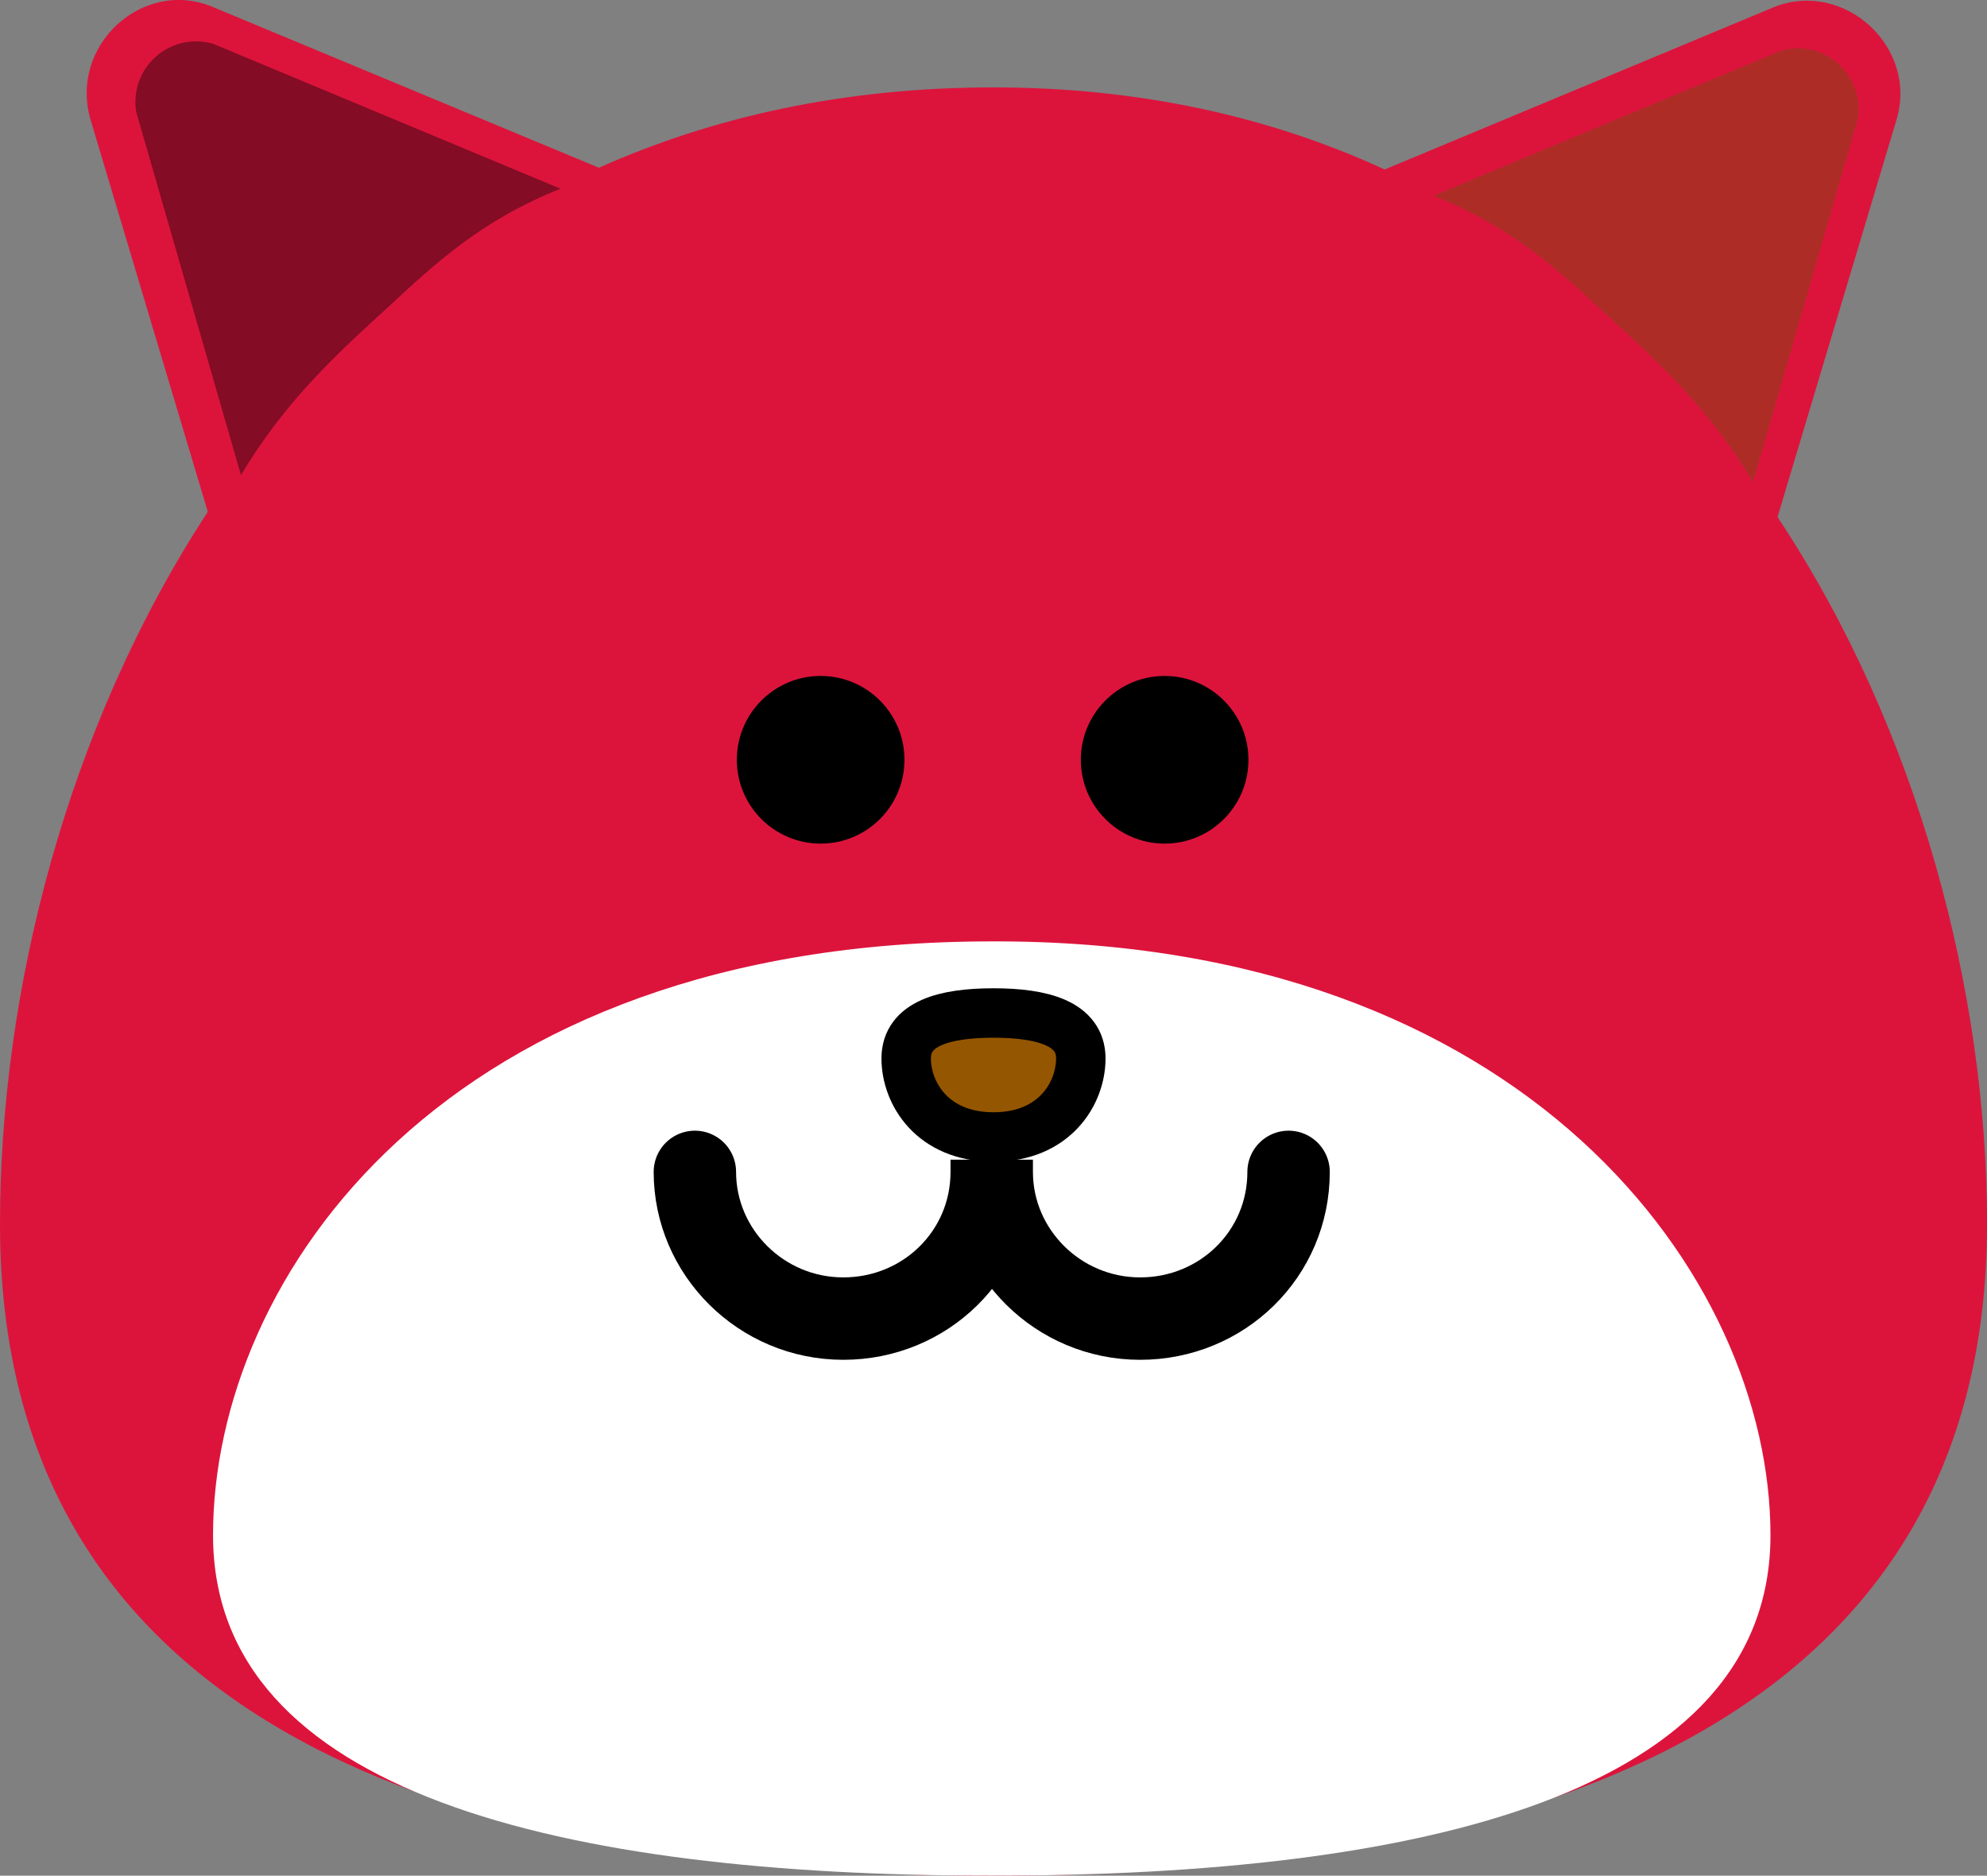 <?xml version="1.0" encoding="UTF-8" standalone="no"?>
<svg
   version="1.1"
   width="60.282"
   height="56.896"
   viewBox="0 0 60.282 56.896"
   id="svg10"
   xmlns="http://www.w3.org/2000/svg"
   xmlns:svg="http://www.w3.org/2000/svg">
  <rect x="0" y="0" width="60.282" height="56.896" fill="#808080" stroke="none"/>
  <defs
     id="defs10" />
  <g
     transform="translate(-209.859,-151.552)"
     id="g10">
    <g
       data-paper-data="{&quot;isPaintingLayer&quot;:true}"
       fill-rule="nonzero"
       stroke-linejoin="miter"
       stroke-miterlimit="10"
       stroke-dasharray="none"
       stroke-dashoffset="0"
       style="mix-blend-mode:normal"
       id="g9">
      <path
         d="m 270.141,188.689 c 0,14.938 -13.508,19.759 -30.141,19.759 -16.633,0 -30.141,-4.767 -30.141,-19.759 0,-7.045 2.013,-15.044 6.304,-21.613 l -3.549,-11.866 c -0.689,-2.278 1.589,-4.344 3.708,-3.443 l 11.707,4.873 c 3.443,-1.536 7.416,-2.437 11.972,-2.437 4.45,0 8.423,0.901 11.866,2.49 l 11.813,-4.926 c 2.119,-0.848 4.397,1.218 3.708,3.443 l -3.602,12.025 c 4.291,6.463 6.357,14.461 6.357,21.454 z"
         fill="#dc143c"
         stroke="none"
         stroke-width="1"
         stroke-linecap="butt"
         id="path1" />
      <path
         d="m 263.572,198.118 c 0,7.84 -10.594,10.33 -23.625,10.33 -13.031,0 -23.625,-2.49 -23.625,-10.33 0,-7.84 7.045,-18.01 23.625,-18.01 16.209,-0.053 23.625,10.171 23.625,18.01 z"
         fill="#ffffff"
         stroke="none"
         stroke-width="1"
         stroke-linecap="butt"
         id="path2" />
      <path
         d="m 237.351,183.657 c 0,-1.059 1.165,-1.377 2.649,-1.377 1.483,0 2.649,0.318 2.649,1.377 0,1.059 -0.795,2.384 -2.649,2.384 -1.854,0 -2.649,-1.324 -2.649,-2.384 z"
         fill="#945600"
         stroke="#000000"
         stroke-width="1.5"
         stroke-linecap="butt"
         id="path3" />
      <path
         d="m 248.952,187.1 c 0,2.49 -2.013,4.45 -4.503,4.45 -2.49,0 -4.503,-2.013 -4.503,-4.45 0,-0.106 0,-0.106 0,-0.106 0,-0.159 0,-0.265 0,-0.265 0,0 0,0.106 0,0.265 0,0 0,0 0,0.106 0,2.49 -2.013,4.45 -4.503,4.45 -2.49,0 -4.503,-2.013 -4.503,-4.45"
         fill="none"
         stroke="#000000"
         stroke-width="2.5"
         stroke-linecap="round"
         id="path4" />
      <path
         d="m 232.213,174.599 c 0,-1.404 1.138,-2.543 2.543,-2.543 1.404,0 2.543,1.138 2.543,2.543 0,1.404 -1.138,2.543 -2.543,2.543 -1.404,0 -2.543,-1.138 -2.543,-2.543 z"
         fill="#000000"
         stroke="none"
         stroke-width="1"
         stroke-linecap="butt"
         id="path5" />
      <path
         d="m 242.649,174.599 c 0,-1.404 1.138,-2.543 2.543,-2.543 1.404,0 2.543,1.138 2.543,2.543 0,1.404 -1.138,2.543 -2.543,2.543 -1.404,0 -2.543,-1.138 -2.543,-2.543 z"
         fill="#000000"
         stroke="none"
         stroke-width="1"
         stroke-linecap="butt"
         id="path6" />
      <path
         d="m 221.566,160.931 c -1.695,1.536 -3.125,2.913 -4.397,5.032 l -3.178,-11.018 c -0.212,-1.324 1.006,-2.437 2.331,-2.066 l 10.541,4.397 c -2.384,0.954 -3.761,2.225 -5.297,3.655 z"
         fill="#840c24"
         stroke="none"
         stroke-width="1"
         stroke-linecap="butt"
         id="path7" />
      <path
         d="m 253.349,157.489 10.541,-4.397 c 1.324,-0.371 2.543,0.742 2.331,2.066 l -3.178,11.018 c -1.271,-2.119 -2.702,-3.496 -4.397,-5.032 -1.536,-1.43 -2.913,-2.702 -5.297,-3.655 z"
         fill="#ad2d26"
         stroke="none"
         stroke-width="1"
         stroke-linecap="butt"
         id="path8" />
    </g>
  </g>
</svg>
<!--rotationCenter:49.5008:49.74241999999998-->

